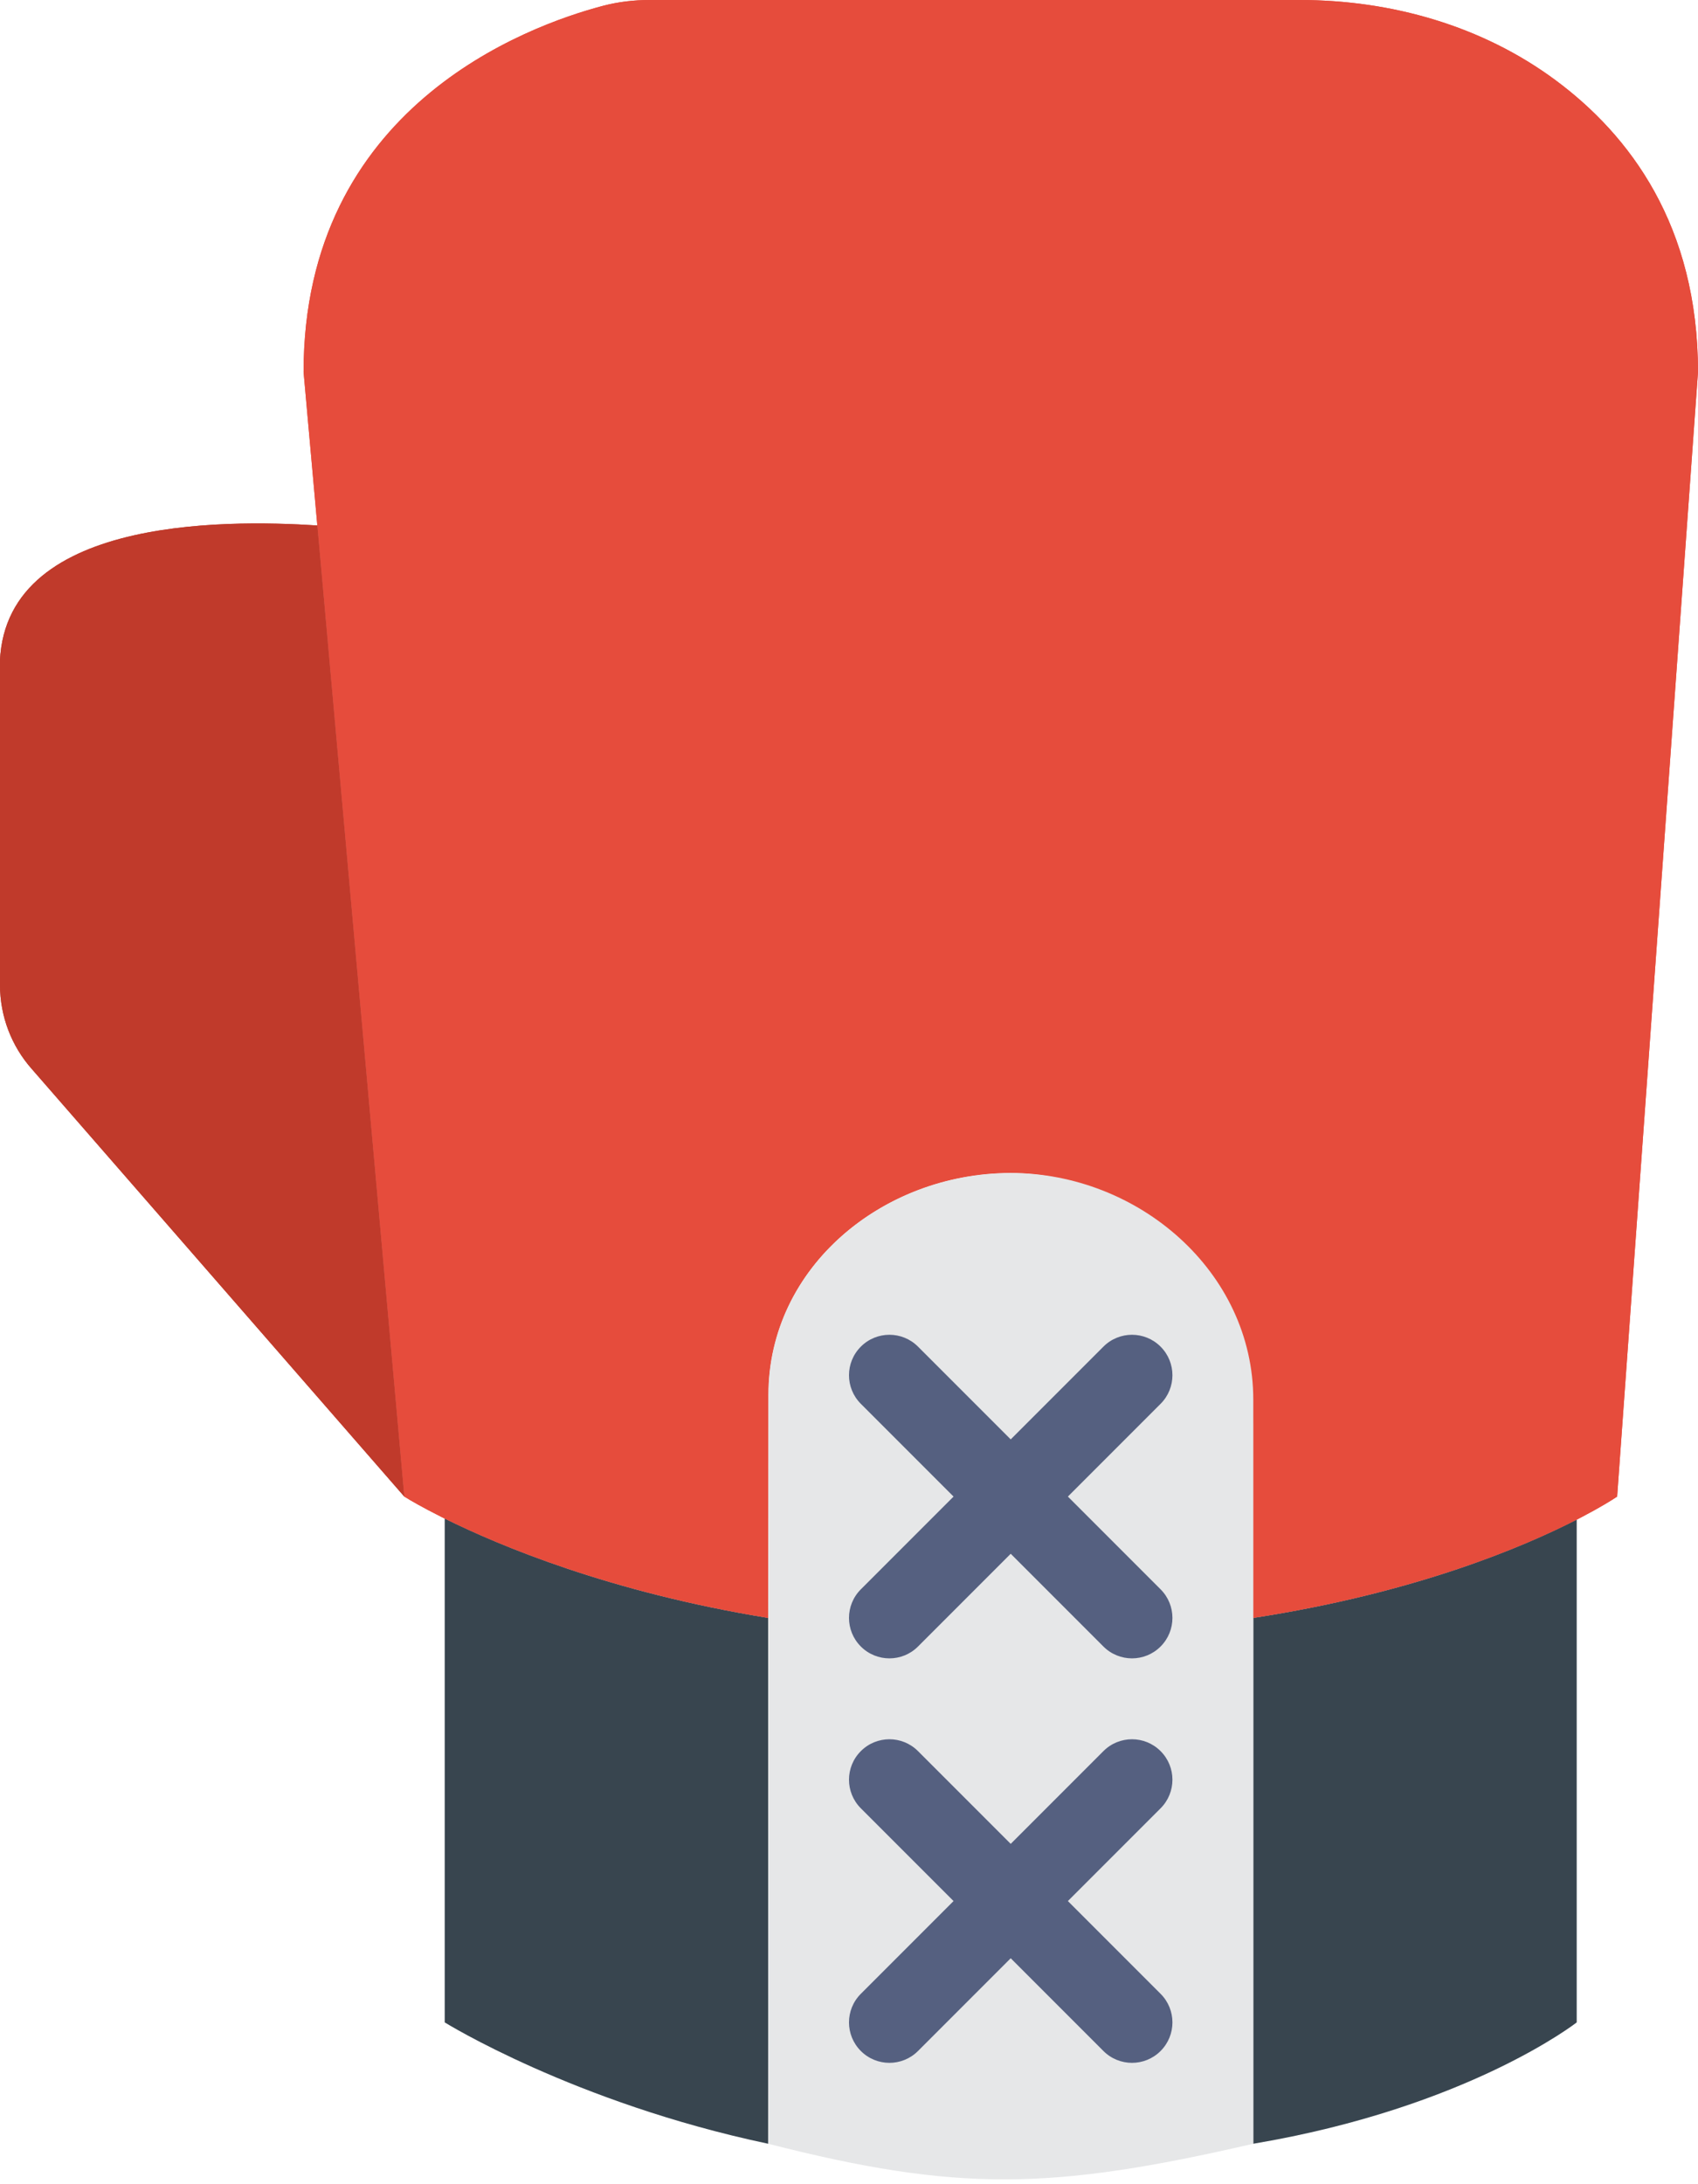 <?xml version="1.0" encoding="UTF-8" standalone="no"?>
<svg width="42px" height="54px" viewBox="0 0 42 54" version="1.1" xmlns="http://www.w3.org/2000/svg" xmlns:xlink="http://www.w3.org/1999/xlink" xmlns:sketch="http://www.bohemiancoding.com/sketch/ns">
    <!-- Generator: Sketch 3.2.2 (9983) - http://www.bohemiancoding.com/sketch -->
    <title>37 - Boxing Glove (Flat)</title>
    <desc>Created with Sketch.</desc>
    <defs></defs>
    <g id="Page-1" stroke="none" stroke-width="1" fill="none" fill-rule="evenodd" sketch:type="MSPage">
        <g id="37---Boxing-Glove-(Flat)" sketch:type="MSLayerGroup" transform="translate(-1, 0)">
            <path d="M39.478,1.984 C37.66,0.636 35.412,0 33.149,0 L17.066,0 C16.679,0 16.294,0.045 15.919,0.143 C14.016,0.644 8.509,2.659 8.509,9.198 L11,37 C11,37 14.226,39.06 20,40 L20.006,34.49 C20.006,31.284 22.919,28.934 26.135,29.001 C29.366,29.069 32,31.994 32,35.226 L32,40 C37.987,39.075 41,37 41,37 L43,9.198 C43,5.575 41.309,3.341 39.478,1.984" id="Fill-325" fill="#E64C3C" sketch:type="MSShapeGroup"></path>
            <path d="M32,40 L32,53 C37.311,52.107 40,50 40,50 L40,37.569 C38.667,38.252 36.002,39.382 32,40" id="Fill-326" fill="#38454F" sketch:type="MSShapeGroup"></path>
            <path d="M12,50 C12,50 15.197,51.986 20,53 L20,40 C16.098,39.365 13.365,38.22 12,37.543 L12,50" id="Fill-327" fill="#38454F" sketch:type="MSShapeGroup"></path>
            <path d="M38,16 C37.448,16 37,15.553 37,15 C37,10.037 32.962,6 28,6 C27.448,6 27,5.553 27,5 C27,4.447 27.448,4 28,4 C34.065,4 39,8.935 39,15 C39,15.553 38.552,16 38,16" id="Fill-328" fill="#ED7161" sketch:type="MSShapeGroup"></path>
            <path d="M1,16.701 L1,24.354 C1,25.12 1.281,25.861 1.791,26.434 L11,37 L8.849,12.991 C6.552,12.844 0.796,12.766 1,16.701" id="Fill-329" fill="#C03A2B" sketch:type="MSShapeGroup"></path>
            <path d="M39.478,1.984 C37.66,0.636 35.412,0 33.149,0 L17.066,0 C16.679,0 16.294,0.045 15.919,0.143 C14.016,0.644 8.509,2.659 8.509,9.198 L11,37 C11,37 14.226,39.06 20,40 L20.006,34.49 C20.006,31.284 22.919,28.934 26.135,29.001 C29.366,29.069 32,31.994 32,35.226 L32,40 C37.987,39.075 41,37 41,37 L43,9.198 C43,5.575 41.309,3.341 39.478,1.984" id="Fill-325" fill="#E64C3C" sketch:type="MSShapeGroup"></path>
            <path d="M1,16.701 L1,24.354 C1,25.12 1.281,25.861 1.791,26.434 L11,37 L8.849,12.991 C6.552,12.844 0.796,12.766 1,16.701" id="Fill-329" fill="#C03A2B" sketch:type="MSShapeGroup"></path>
            <path d="M20.006,34.49 C20.006,31.329 22.838,29 26,29 C29.162,29 32,31.444 32,34.605 L32,53 C27.018,54.15 24.694,54.198 20,53 L20.006,34.49" id="Fill-995" fill="#E6E7E8" sketch:type="MSShapeGroup"></path>
            <path d="M27.414,37 L29.707,34.707 C30.098,34.316 30.098,33.684 29.707,33.293 C29.316,32.902 28.684,32.902 28.293,33.293 L26,35.586 L23.707,33.293 C23.316,32.902 22.684,32.902 22.293,33.293 C21.902,33.684 21.902,34.316 22.293,34.707 L24.586,37 L22.293,39.293 C21.902,39.684 21.902,40.316 22.293,40.707 C22.488,40.902 22.744,41 23,41 C23.256,41 23.512,40.902 23.707,40.707 L26,38.414 L28.293,40.707 C28.488,40.902 28.744,41 29,41 C29.256,41 29.512,40.902 29.707,40.707 C30.098,40.316 30.098,39.684 29.707,39.293 L27.414,37" id="Fill-996" fill="#556080" sketch:type="MSShapeGroup"></path>
            <path d="M29.707,43.293 C29.316,42.902 28.684,42.902 28.293,43.293 L26,45.586 L23.707,43.293 C23.316,42.902 22.684,42.902 22.293,43.293 C21.902,43.684 21.902,44.316 22.293,44.707 L24.586,47 L22.293,49.293 C21.902,49.684 21.902,50.316 22.293,50.707 C22.488,50.902 22.744,51 23,51 C23.256,51 23.512,50.902 23.707,50.707 L26,48.414 L28.293,50.707 C28.488,50.902 28.744,51 29,51 C29.256,51 29.512,50.902 29.707,50.707 C30.098,50.316 30.098,49.684 29.707,49.293 L27.414,47 L29.707,44.707 C30.098,44.316 30.098,43.684 29.707,43.293" id="Fill-997" fill="#556080" sketch:type="MSShapeGroup"></path>
        </g>
    </g>
</svg>